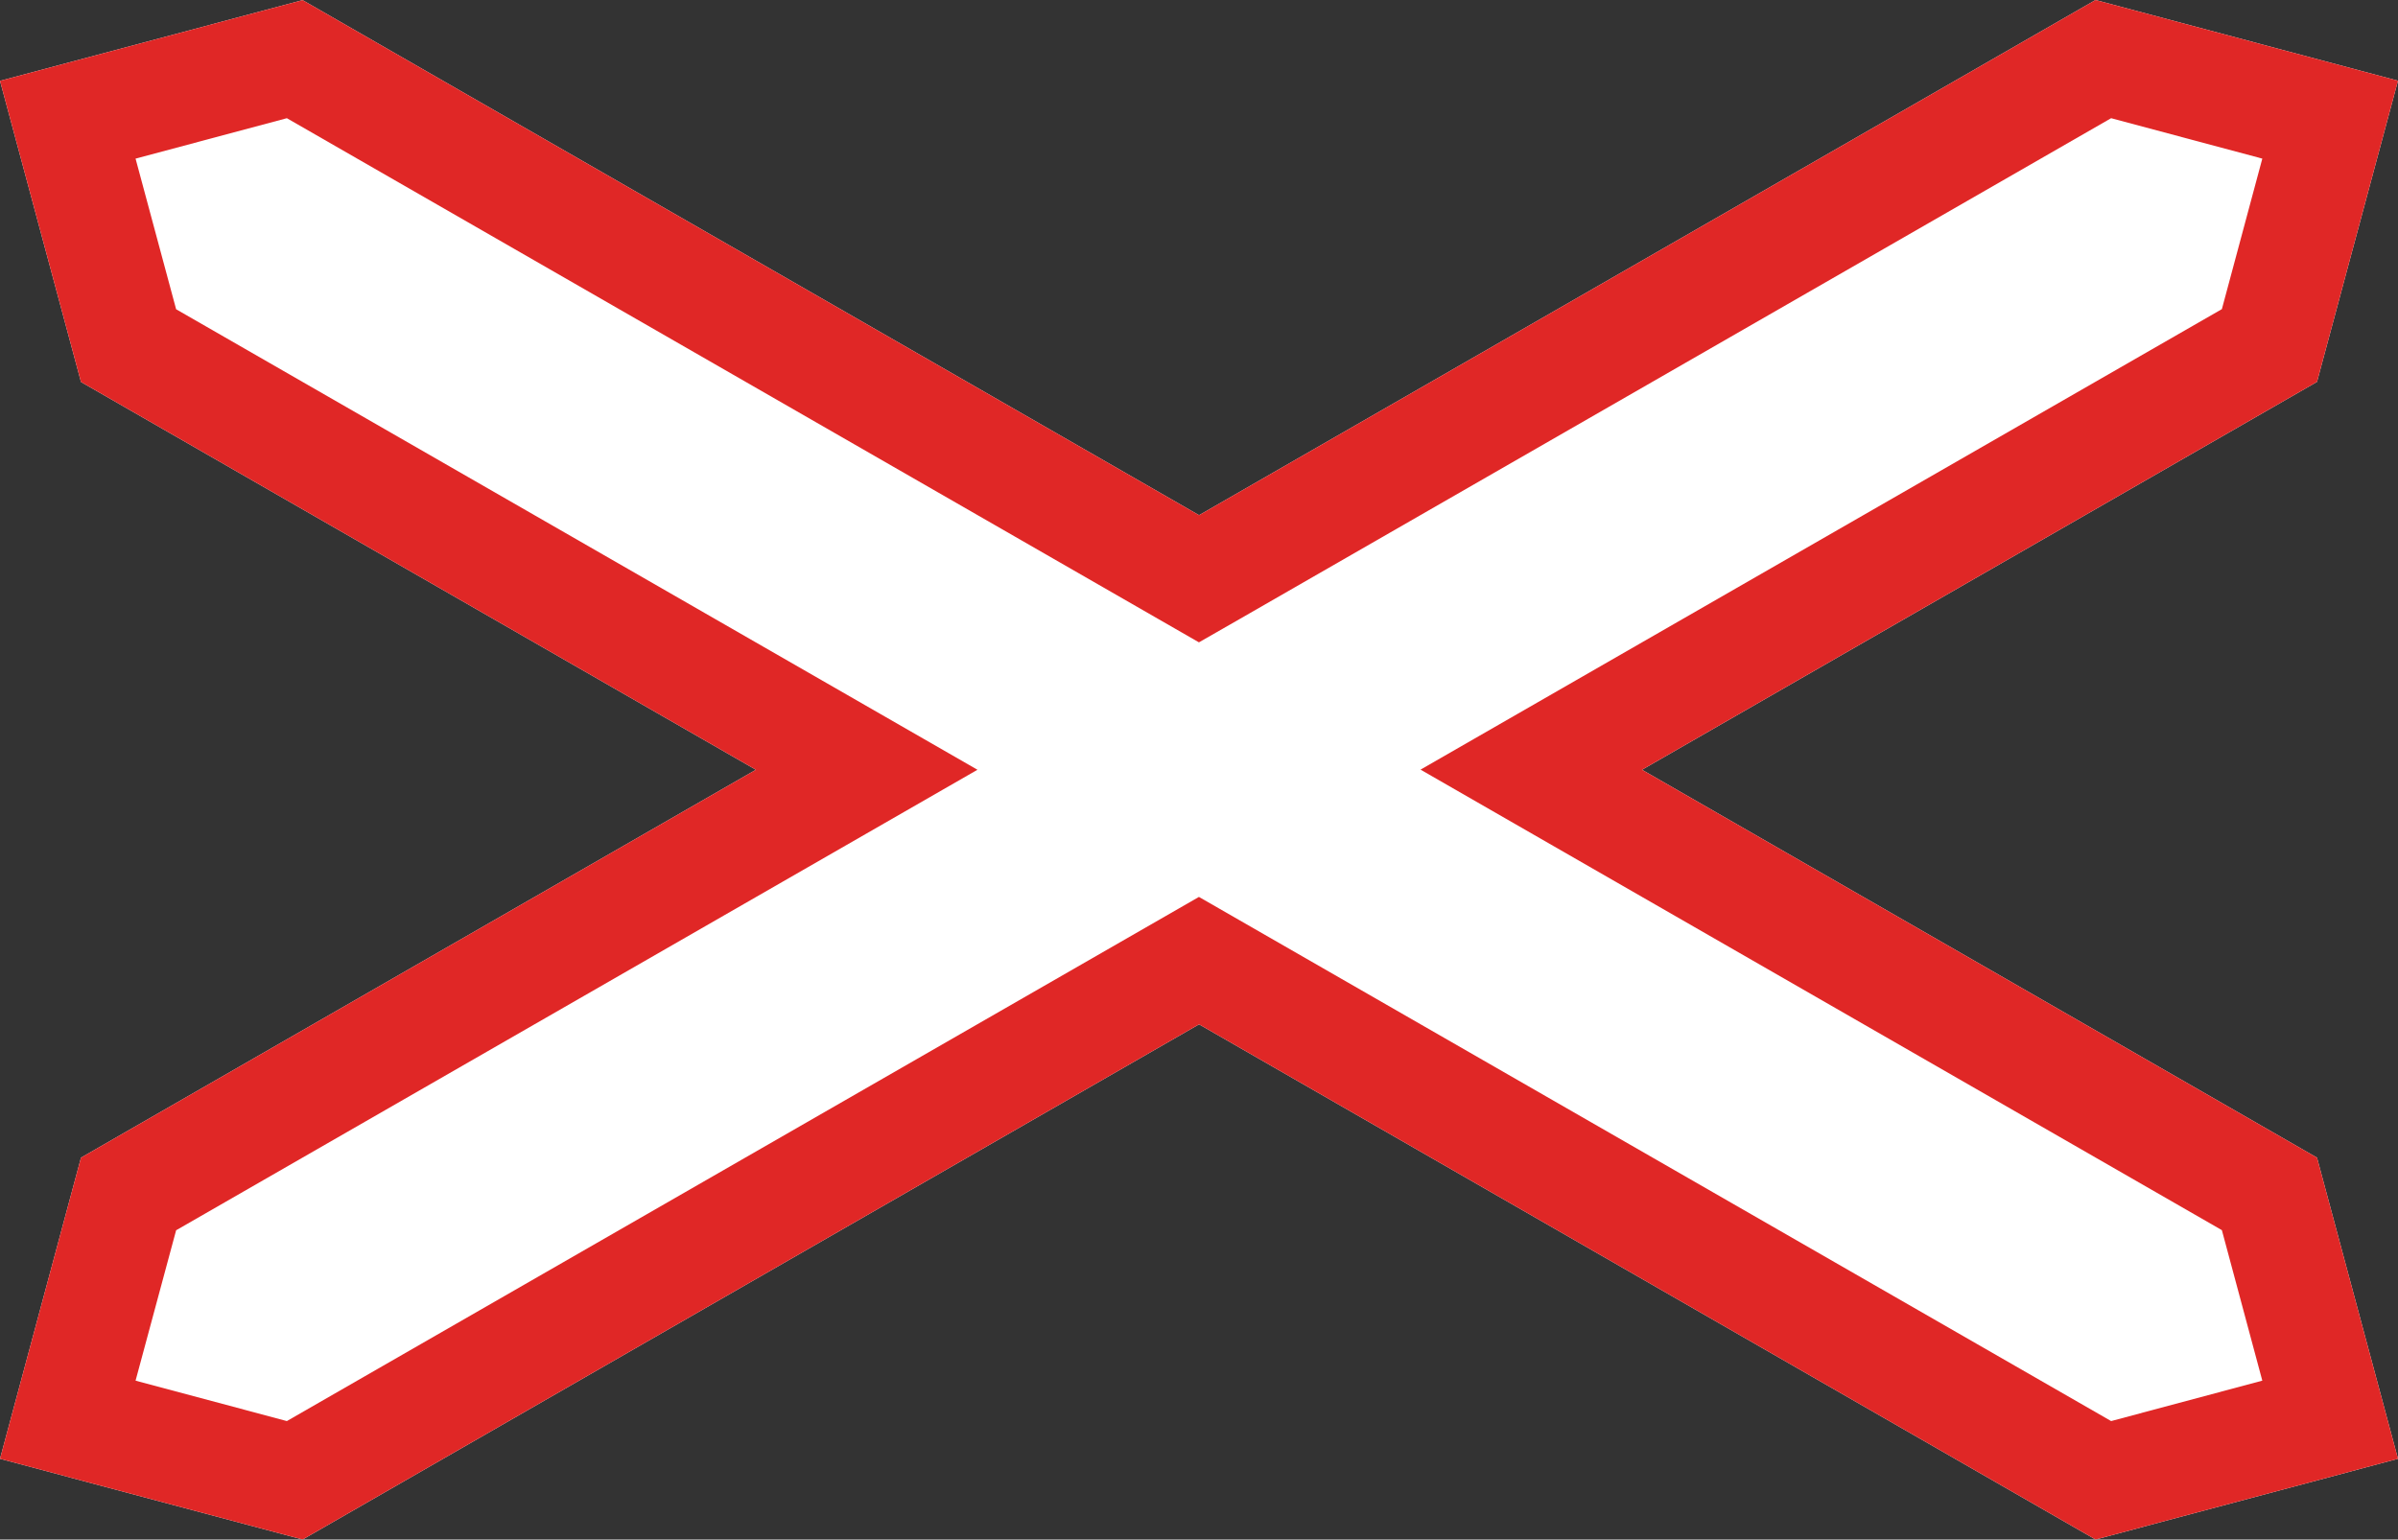 <?xml version="1.0" encoding="UTF-8" standalone="no"?>
<!-- Created with Inkscape (http://www.inkscape.org/) -->

<svg
   xmlns:dc="http://purl.org/dc/elements/1.1/"
   xmlns:cc="http://creativecommons.org/ns#"
   xmlns:rdf="http://www.w3.org/1999/02/22-rdf-syntax-ns#"
   xmlns:svg="http://www.w3.org/2000/svg"
   xmlns="http://www.w3.org/2000/svg"
   xmlns:sodipodi="http://sodipodi.sourceforge.net/DTD/sodipodi-0.dtd"
   xmlns:inkscape="http://www.inkscape.org/namespaces/inkscape"
   width="19.511mm"
   height="12.53mm"
   viewBox="0 0 19.511 12.53"
   version="1.1"
   id="svg8"
   inkscape:version="0.92.2 (5c3e80d, 2017-08-06)"
   sodipodi:docname="121.svg">
  <rect x="0" y="0" width="19.511" height="12.53" fill="#333333" stroke="none"/>
  <defs
     id="defs2">
    <pattern
       y="0"
       x="0"
       height="6"
       width="6"
       patternUnits="userSpaceOnUse"
       id="EMFhbasepattern" />
    <pattern
       y="0"
       x="0"
       height="6"
       width="6"
       patternUnits="userSpaceOnUse"
       id="EMFhbasepattern-9" />
  </defs>
  <sodipodi:namedview
     id="base"
     pagecolor="#ffffff"
     bordercolor="#666666"
     borderopacity="1.0"
     inkscape:pageopacity="0.0"
     inkscape:pageshadow="2"
     inkscape:zoom="7.9195959"
     inkscape:cx="-6.6218167"
     inkscape:cy="46.254694"
     inkscape:document-units="mm"
     inkscape:current-layer="layer1"
     showgrid="false"
     fit-margin-top="0"
     fit-margin-left="0"
     fit-margin-right="0"
     fit-margin-bottom="0"
     inkscape:window-width="1920"
     inkscape:window-height="1027"
     inkscape:window-x="-8"
     inkscape:window-y="-8"
     inkscape:window-maximized="1" />
  <g
     inkscape:label="Layer 1"
     inkscape:groupmode="layer"
     id="layer1"
     transform="translate(-86.531,-158.156)">
    <path
       style="fill:#ffffff;stroke:none;stroke-width:0.265px;stroke-linecap:butt;stroke-linejoin:miter;stroke-opacity:1;fill-opacity:1"
       d="m 86.531,170.029 2.462,0.657 7.294,-4.193 7.294,4.193 2.461,-0.657 -0.659,-2.451 -5.492,-3.157 5.492,-3.157 0.659,-2.451 -2.461,-0.657 -7.294,4.193 -7.294,-4.192 -2.462,0.657 0.659,2.451 5.491,3.156 -5.491,3.157 z"
       id="path815"
       inkscape:connector-curvature="0" />
    <path
       id="path834"
       d="m 87.19,167.578 5.491,-3.157 -5.491,-3.156 -0.659,-2.451 2.462,-0.657 7.294,4.192 7.294,-4.193 2.461,0.657 -0.659,2.451 -5.492,3.157 5.492,3.157 0.659,2.451 -2.461,0.657 -7.294,-4.193 -7.294,4.193 -2.462,-0.657 z m 0.774,0.591 6.52,-3.748 -6.52,-3.748 -0.33,-1.226 1.231,-0.329 7.421,4.266 0.33,-0.189 7.092,-4.077 1.23,0.329 -0.329,1.225 -6.52,3.748 6.52,3.748 0.329,1.225 -1.23,0.329 -7.422,-4.266 -7.421,4.266 -1.231,-0.329 z"
       style="fill:#e02726;fill-opacity:1;fill-rule:evenodd;stroke:none;stroke-width:0.265"
       inkscape:connector-curvature="0" />
  </g>
</svg>
